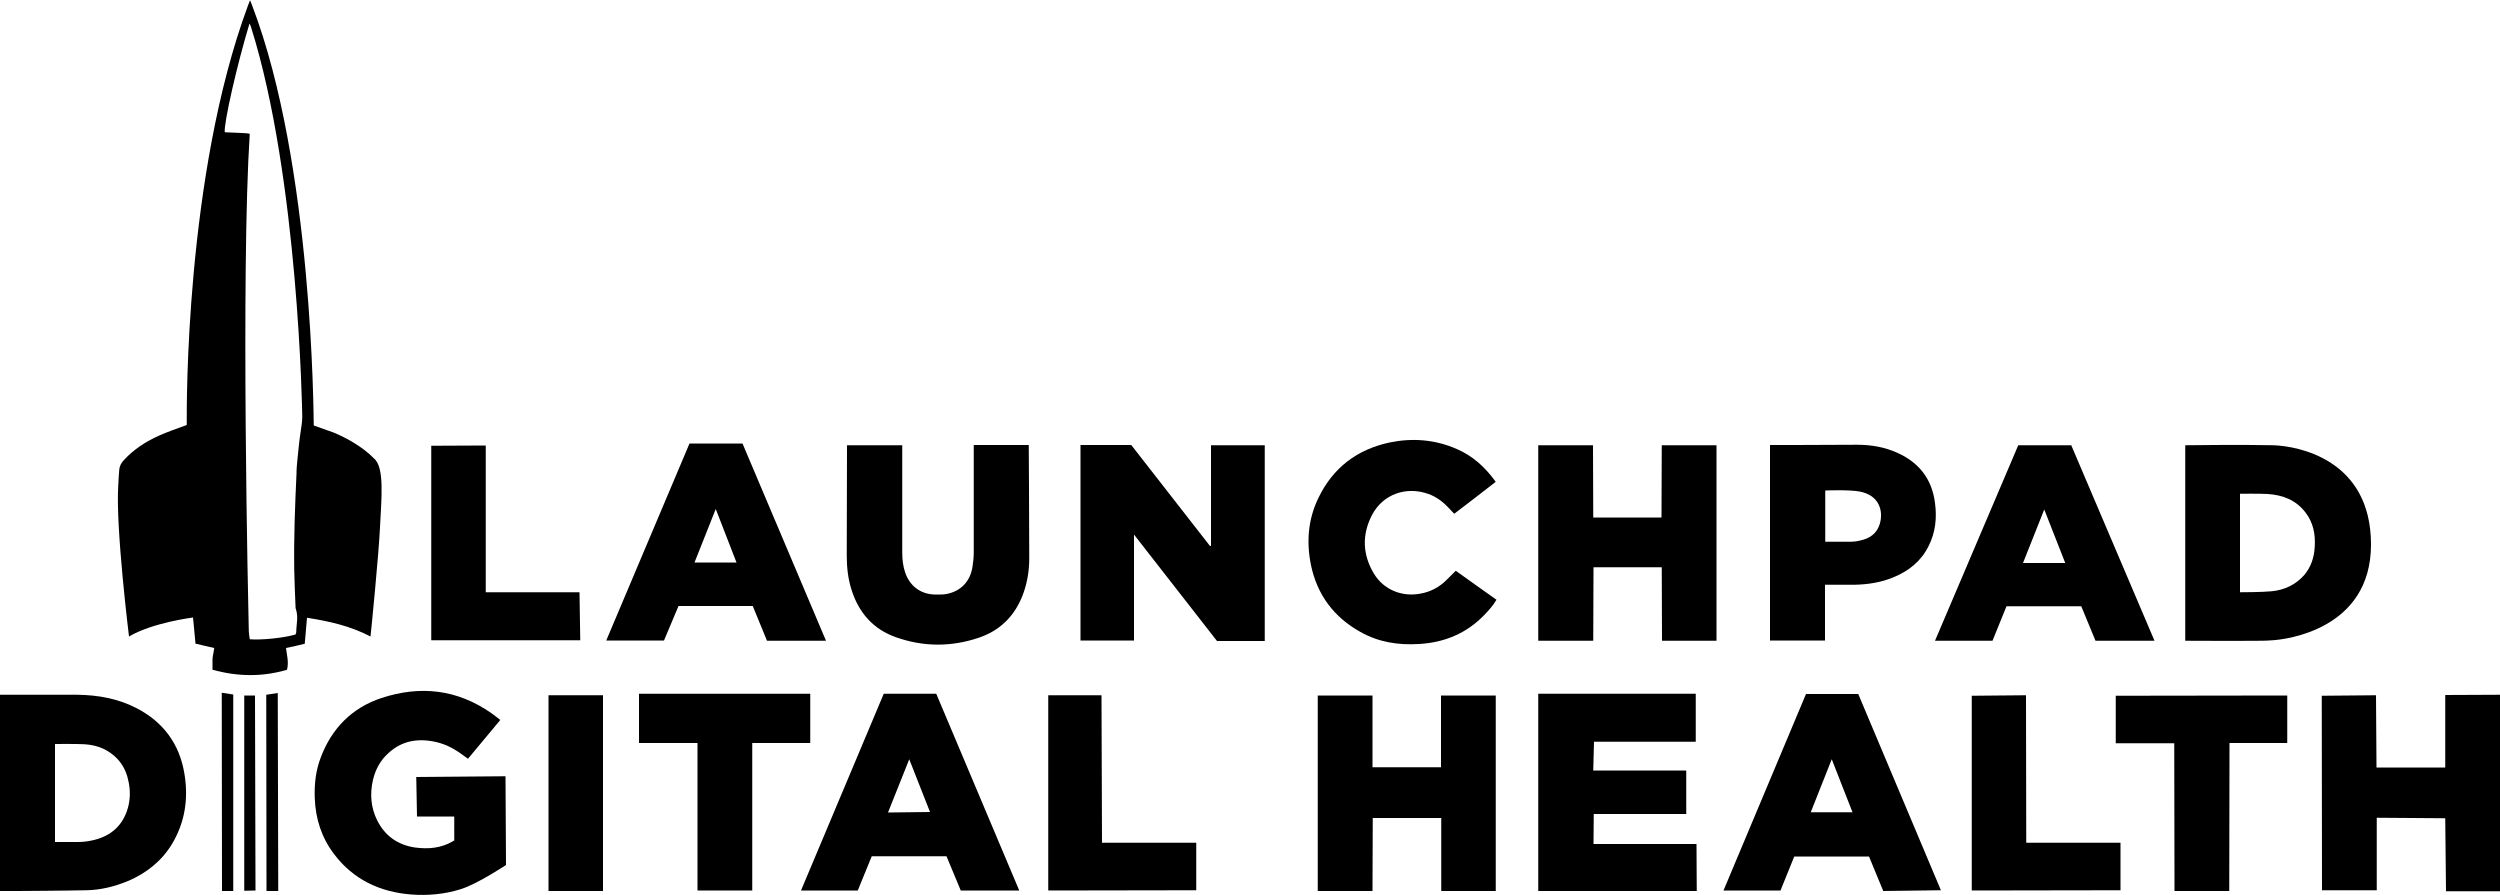 <?xml version="1.0" encoding="UTF-8"?> <svg xmlns="http://www.w3.org/2000/svg" id="Layer_1" width="100" height="35.8" viewBox="0 0 100 35.8"><path d="m0,27.79s2.06,0,3.09,0c.82.01,1.62.15,2.36.53,1.09.56,1.74,1.45,1.93,2.65.16.98.02,1.92-.5,2.79-.42.69-1.03,1.17-1.76,1.48-.53.22-1.09.36-1.66.37-.92.02-2.77.03-2.77.03h-.69s0-7.86,0-7.86Zm2.2,5.89s.61,0,.9,0c.19,0,.39-.02.57-.06.67-.14,1.16-.5,1.4-1.16.15-.42.16-.85.05-1.29-.07-.31-.21-.58-.42-.81-.36-.38-.81-.56-1.32-.59-.36-.02-1.18-.01-1.18-.01v3.92Z"></path><polygon points="100 35.65 97.84 35.65 97.81 32.73 95.07 32.71 95.07 35.61 92.88 35.61 92.87 27.83 95.04 27.81 95.06 30.7 97.81 30.7 97.81 27.8 100 27.79 100 35.65"></polygon><path d="m45.36,21.37v4.25h-2.14v-7.82h2.03s2.1,2.69,3.15,4.04c.01,0,.03,0,.04-.01v-4.02h2.15v7.83h-1.91s-2.2-2.82-3.33-4.27Z"></path><polygon points="59.83 35.64 57.65 35.64 57.65 32.72 54.91 32.72 54.9 35.64 52.71 35.64 52.71 27.82 54.9 27.82 54.9 30.69 57.64 30.69 57.64 27.82 59.83 27.82 59.83 35.64"></polygon><path d="m18.17,33.58v-.92h-1.49l-.03-1.58,3.57-.03.02,3.55s-1.14.76-1.82.97c-.64.2-1.31.26-1.97.21-1.26-.1-2.32-.6-3.09-1.62-.5-.66-.74-1.41-.77-2.24-.02-.56.04-1.1.24-1.62.44-1.17,1.25-1.99,2.43-2.38,1.55-.51,3.03-.35,4.4.61.12.08.35.27.35.27l-1.29,1.55s-.14-.1-.21-.15c-.32-.24-.67-.43-1.07-.52-.71-.16-1.37-.06-1.92.46-.31.28-.5.64-.6,1.05-.13.56-.09,1.11.17,1.63.31.62.83.98,1.51,1.08.52.07,1.03.03,1.5-.24.02-.01.08-.05.08-.05Z"></path><polygon points="63.72 17.81 63.73 20.7 66.46 20.7 66.47 17.81 68.66 17.81 68.66 25.63 66.48 25.63 66.47 22.69 63.74 22.69 63.73 25.63 61.53 25.63 61.53 17.81 63.72 17.81"></polygon><polygon points="67.45 30.82 67.45 32.56 63.75 32.56 63.74 33.76 67.86 33.76 67.87 35.64 61.53 35.64 61.53 27.75 67.83 27.75 67.83 29.67 63.76 29.67 63.73 30.82 67.45 30.82"></polygon><path d="m33.88,17.81h2.21s0,2.93,0,4.3c0,.27.03.54.12.8.18.52.6.85,1.16.87.16,0,.33.01.49-.02.57-.11.95-.5,1.04-1.09.03-.19.05-.38.05-.58,0-1.34,0-4.29,0-4.29h2.2s.02,3.07.02,4.54c0,.52-.09,1.03-.28,1.51-.33.82-.91,1.38-1.74,1.66-1.1.37-2.21.37-3.31-.02-.91-.32-1.49-.98-1.78-1.9-.14-.44-.19-.9-.19-1.36,0-1.41.01-4.44.01-4.44Z"></path><path d="m34.31,35.62h-2.27l3.31-7.87h2.1s3.32,7.87,3.32,7.87h-2.34l-.57-1.37h-2.99l-.56,1.37Zm1.22-3.12l1.67-.02-.83-2.11-.85,2.13Z"></path><path d="m77.64,35.61l-2.31.03-.57-1.38h-2.99l-.55,1.36h-2.28s3.3-7.86,3.3-7.86h2.09s3.31,7.86,3.31,7.86Zm-5.21-3.12h1.67s-.83-2.12-.83-2.12l-.84,2.12Z"></path><path d="m77.4,25.63l3.33-7.82h2.12l3.33,7.82h-2.36l-.57-1.38h-2.99l-.56,1.38h-2.31Zm3.52-3.11h1.69s-.84-2.14-.84-2.14l-.85,2.14Z"></path><path d="m33.04,25.63h-2.36l-.57-1.39h-2.97l-.58,1.38h-2.31l3.33-7.88h2.12l3.34,7.89Zm-4.41-5.27l-.85,2.14h1.68s-.83-2.14-.83-2.14Z"></path><path d="m73,23.4v2.22h-2.2v-7.82s2.37,0,3.48-.01c.56,0,1.11.09,1.63.33.86.39,1.37,1.05,1.49,2,.08.6.02,1.18-.26,1.73-.3.6-.79.99-1.4,1.24-.5.21-1.03.29-1.57.3-.38,0-.76,0-1.18,0Zm.01-3.77v2.04s.64,0,.95,0c.15,0,.3-.01.45-.05.37-.08.66-.27.78-.66.15-.5,0-1.15-.81-1.3-.44-.08-1.36-.04-1.36-.04Z"></path><path d="m59.82,19.28c-.56.43-1.09.85-1.65,1.27-.07-.07-.13-.13-.18-.19-.24-.26-.51-.48-.85-.6-.88-.32-1.82,0-2.26.84-.41.79-.38,1.59.08,2.35.38.63,1.1.93,1.83.8.43-.07.8-.27,1.1-.58.11-.11.22-.22.34-.34.54.39,1.08.77,1.63,1.16-.14.24-.31.42-.48.6-.71.74-1.59,1.11-2.62,1.17-.83.05-1.61-.07-2.34-.48-1.06-.59-1.73-1.48-1.98-2.67-.19-.93-.12-1.84.3-2.7.58-1.2,1.54-1.93,2.84-2.21.92-.19,1.82-.12,2.69.26.63.27,1.13.72,1.55,1.3Z"></path><polygon points="89.17 35.64 86.98 35.64 86.97 29.73 84.63 29.73 84.63 27.83 91.49 27.82 91.49 29.72 89.18 29.72 89.17 35.64"></polygon><polygon points="27.9 29.72 25.56 29.72 25.56 27.75 32.41 27.75 32.41 29.72 30.09 29.72 30.09 35.62 27.9 35.62 27.9 29.72"></polygon><polygon points="78.87 35.62 78.87 27.83 81.04 27.81 81.05 33.71 84.82 33.71 84.82 35.61 78.87 35.62"></polygon><polygon points="17.25 25.61 17.25 17.83 19.43 17.82 19.43 23.69 23.18 23.69 23.21 25.61 17.25 25.61"></polygon><polygon points="41.93 27.81 44.06 27.81 44.08 33.71 47.85 33.71 47.85 35.61 41.93 35.62 41.93 27.81"></polygon><rect x="21.94" y="27.81" width="2.18" height="7.83"></rect><polygon points="11.13 35.64 10.66 35.64 10.65 27.79 11.11 27.72 11.13 35.64"></polygon><polygon points="9.33 35.64 8.88 35.64 8.87 27.71 9.33 27.78 9.33 35.64"></polygon><polygon points="9.77 27.82 10.2 27.82 10.22 35.62 9.77 35.63 9.77 27.82"></polygon><path d="m87.41,17.81s2.35-.03,3.52,0c.98.03,3.91.56,3.91,3.97s-3.43,3.8-3.93,3.83c-.14.01-.29.02-.43.02-.97.01-3.07,0-3.07,0v-7.83Zm2.19,5.88s.89,0,1.27-.04c.51-.05.96-.26,1.31-.66.27-.33.39-.71.41-1.13.03-.49-.06-.96-.37-1.36-.38-.5-.91-.7-1.51-.74-.32-.02-1.11-.01-1.11-.01v3.94Z"></path><path d="m7.82,25.75c-.03-.36-.1-1.05-.1-1.05,0,0-1.61.2-2.56.76,0,0-.54-4.37-.43-6.03.01-.21.02-.43.04-.64.01-.15.08-.27.18-.38.39-.43.87-.74,1.4-.98.36-.16.73-.29,1.12-.43,0-.04,0-.11,0-.17,0-.48-.07-9.82,2.45-16.61.02-.06.05-.12.08-.21.04.09.07.16.09.22,2.43,6.38,2.45,16.42,2.46,16.79.26.1.53.18.79.28,1.13.47,1.6,1.03,1.61,1.03.45.35.3,1.67.25,2.76s-.36,4.21-.38,4.37c-.8-.42-1.65-.61-2.54-.75-.03.35-.06.69-.09,1.04-.25.06-.49.12-.75.17.03.26.12.56.04.87-.98.29-1.96.28-2.98,0,0-.15,0-.29,0-.43.01-.14.05-.28.07-.44-.25-.06-.5-.11-.77-.18Zm2.17-20.4c-.36,5.56-.06,18.98-.04,19.81,0,.14.02.28.04.41.44.04,1.36-.05,1.83-.19.01-.03.03-.06.03-.09,0-.3.09-.61-.01-.91-.02-.05-.02-.1-.02-.15-.02-.47-.04-.94-.05-1.42-.02-1.29.03-2.58.09-3.86,0-.2.02-.4.04-.6.04-.37.07-.74.13-1.11.03-.19.06-.4.06-.57s-.15-9.56-2.05-15.59c-.01-.04-.03-.08-.06-.14-.5,1.65-1.03,3.98-.99,4.35.32.02.98.03.98.06Z"></path></svg> 